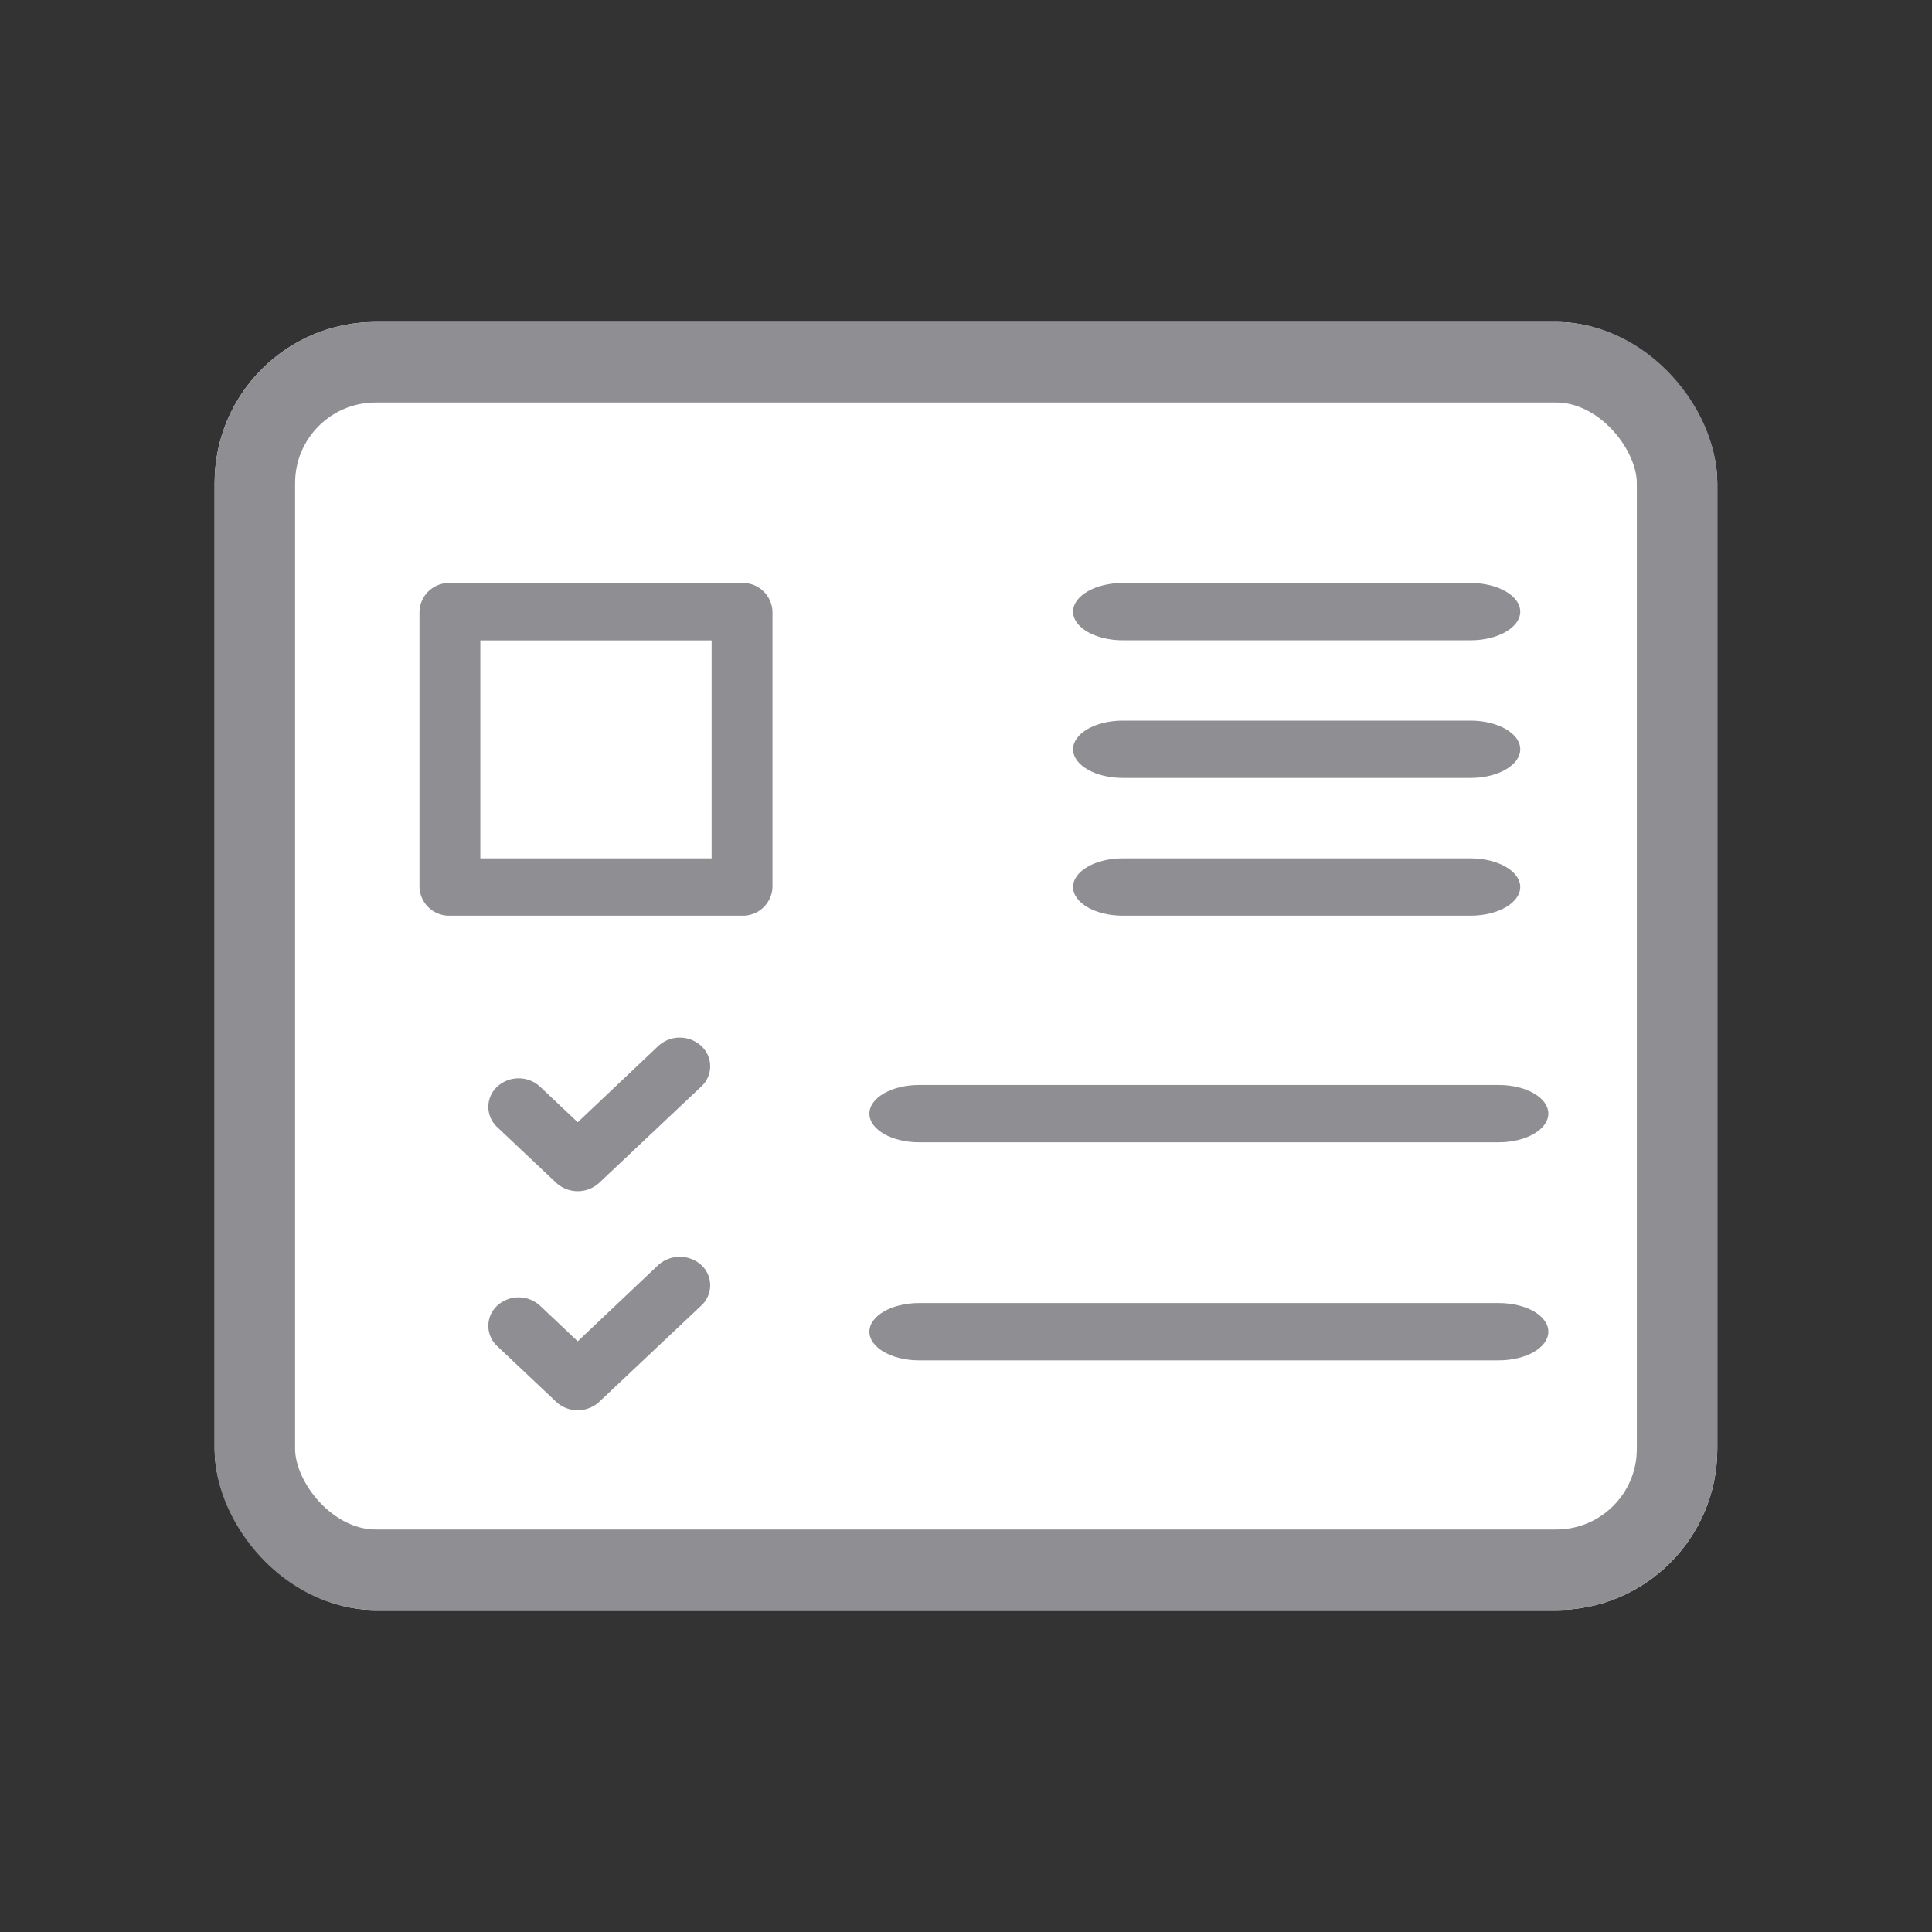 <svg xmlns="http://www.w3.org/2000/svg" width="24" height="24" viewBox="0 0 24 24"><rect x="0" y="0" width="24" height="24" fill="#333333" stroke="none"/><defs><style>.a{fill:none;}.b{fill:#fff;stroke:#8e8e93;}.c{fill:#8e8e93;}.d{stroke:none;}</style></defs><g transform="translate(-133 -306)"><rect class="a" width="24" height="24" transform="translate(133 306)"/><g transform="translate(135.666 310)"><g class="b"><rect class="d" width="18.667" height="16" rx="2"/><rect class="a" x="0.5" y="0.5" width="17.667" height="15" rx="1.5"/></g><path class="c" d="M98.944,74H95.315a.368.368,0,0,0-.378.356v3.421a.368.368,0,0,0,.378.356h3.629a.368.368,0,0,0,.378-.356V74.356A.368.368,0,0,0,98.944,74Zm-.378,3.421H95.693V74.713h2.873Z" transform="translate(-92.392 -70.758)"/><path class="c" d="M101.255,232.578a.394.394,0,0,0-.535,0l-1,.947-.467-.441a.394.394,0,0,0-.535,0,.342.342,0,0,0,0,.5l.734.693a.394.394,0,0,0,.535,0l1.272-1.2A.342.342,0,0,0,101.255,232.578Z" transform="translate(-95.209 -223.584)"/><path class="c" d="M101.255,308.945a.4.4,0,0,0-.535,0l-1,.947-.467-.441a.394.394,0,0,0-.535,0,.342.342,0,0,0,0,.5l.734.693a.394.394,0,0,0,.535,0l1.272-1.2A.342.342,0,0,0,101.255,308.945Z" transform="translate(-95.209 -297.23)"/><path class="c" d="M213.755,249h-7.2c-.341,0-.617.16-.617.356s.276.356.617.356h7.2c.341,0,.617-.16.617-.356S214.1,249,213.755,249Z" transform="translate(-197.804 -239.522)"/><path class="c" d="M251.875,74h-4.321c-.341,0-.617.16-.617.356s.276.356.617.356h4.321c.341,0,.617-.16.617-.356S252.216,74,251.875,74Z" transform="translate(-236.273 -70.758)"/><path class="c" d="M251.875,122h-4.321c-.341,0-.617.16-.617.356s.276.356.617.356h4.321c.341,0,.617-.16.617-.356S252.216,122,251.875,122Z" transform="translate(-236.273 -117.048)"/><path class="c" d="M251.875,170h-4.321c-.341,0-.617.16-.617.356s.276.356.617.356h4.321c.341,0,.617-.16.617-.356S252.216,170,251.875,170Z" transform="translate(-236.273 -163.337)"/><path class="c" d="M213.755,325h-7.2c-.341,0-.617.16-.617.356s.276.356.617.356h7.2c.341,0,.617-.159.617-.356S214.1,325,213.755,325Z" transform="translate(-197.804 -312.813)"/></g></g></svg>